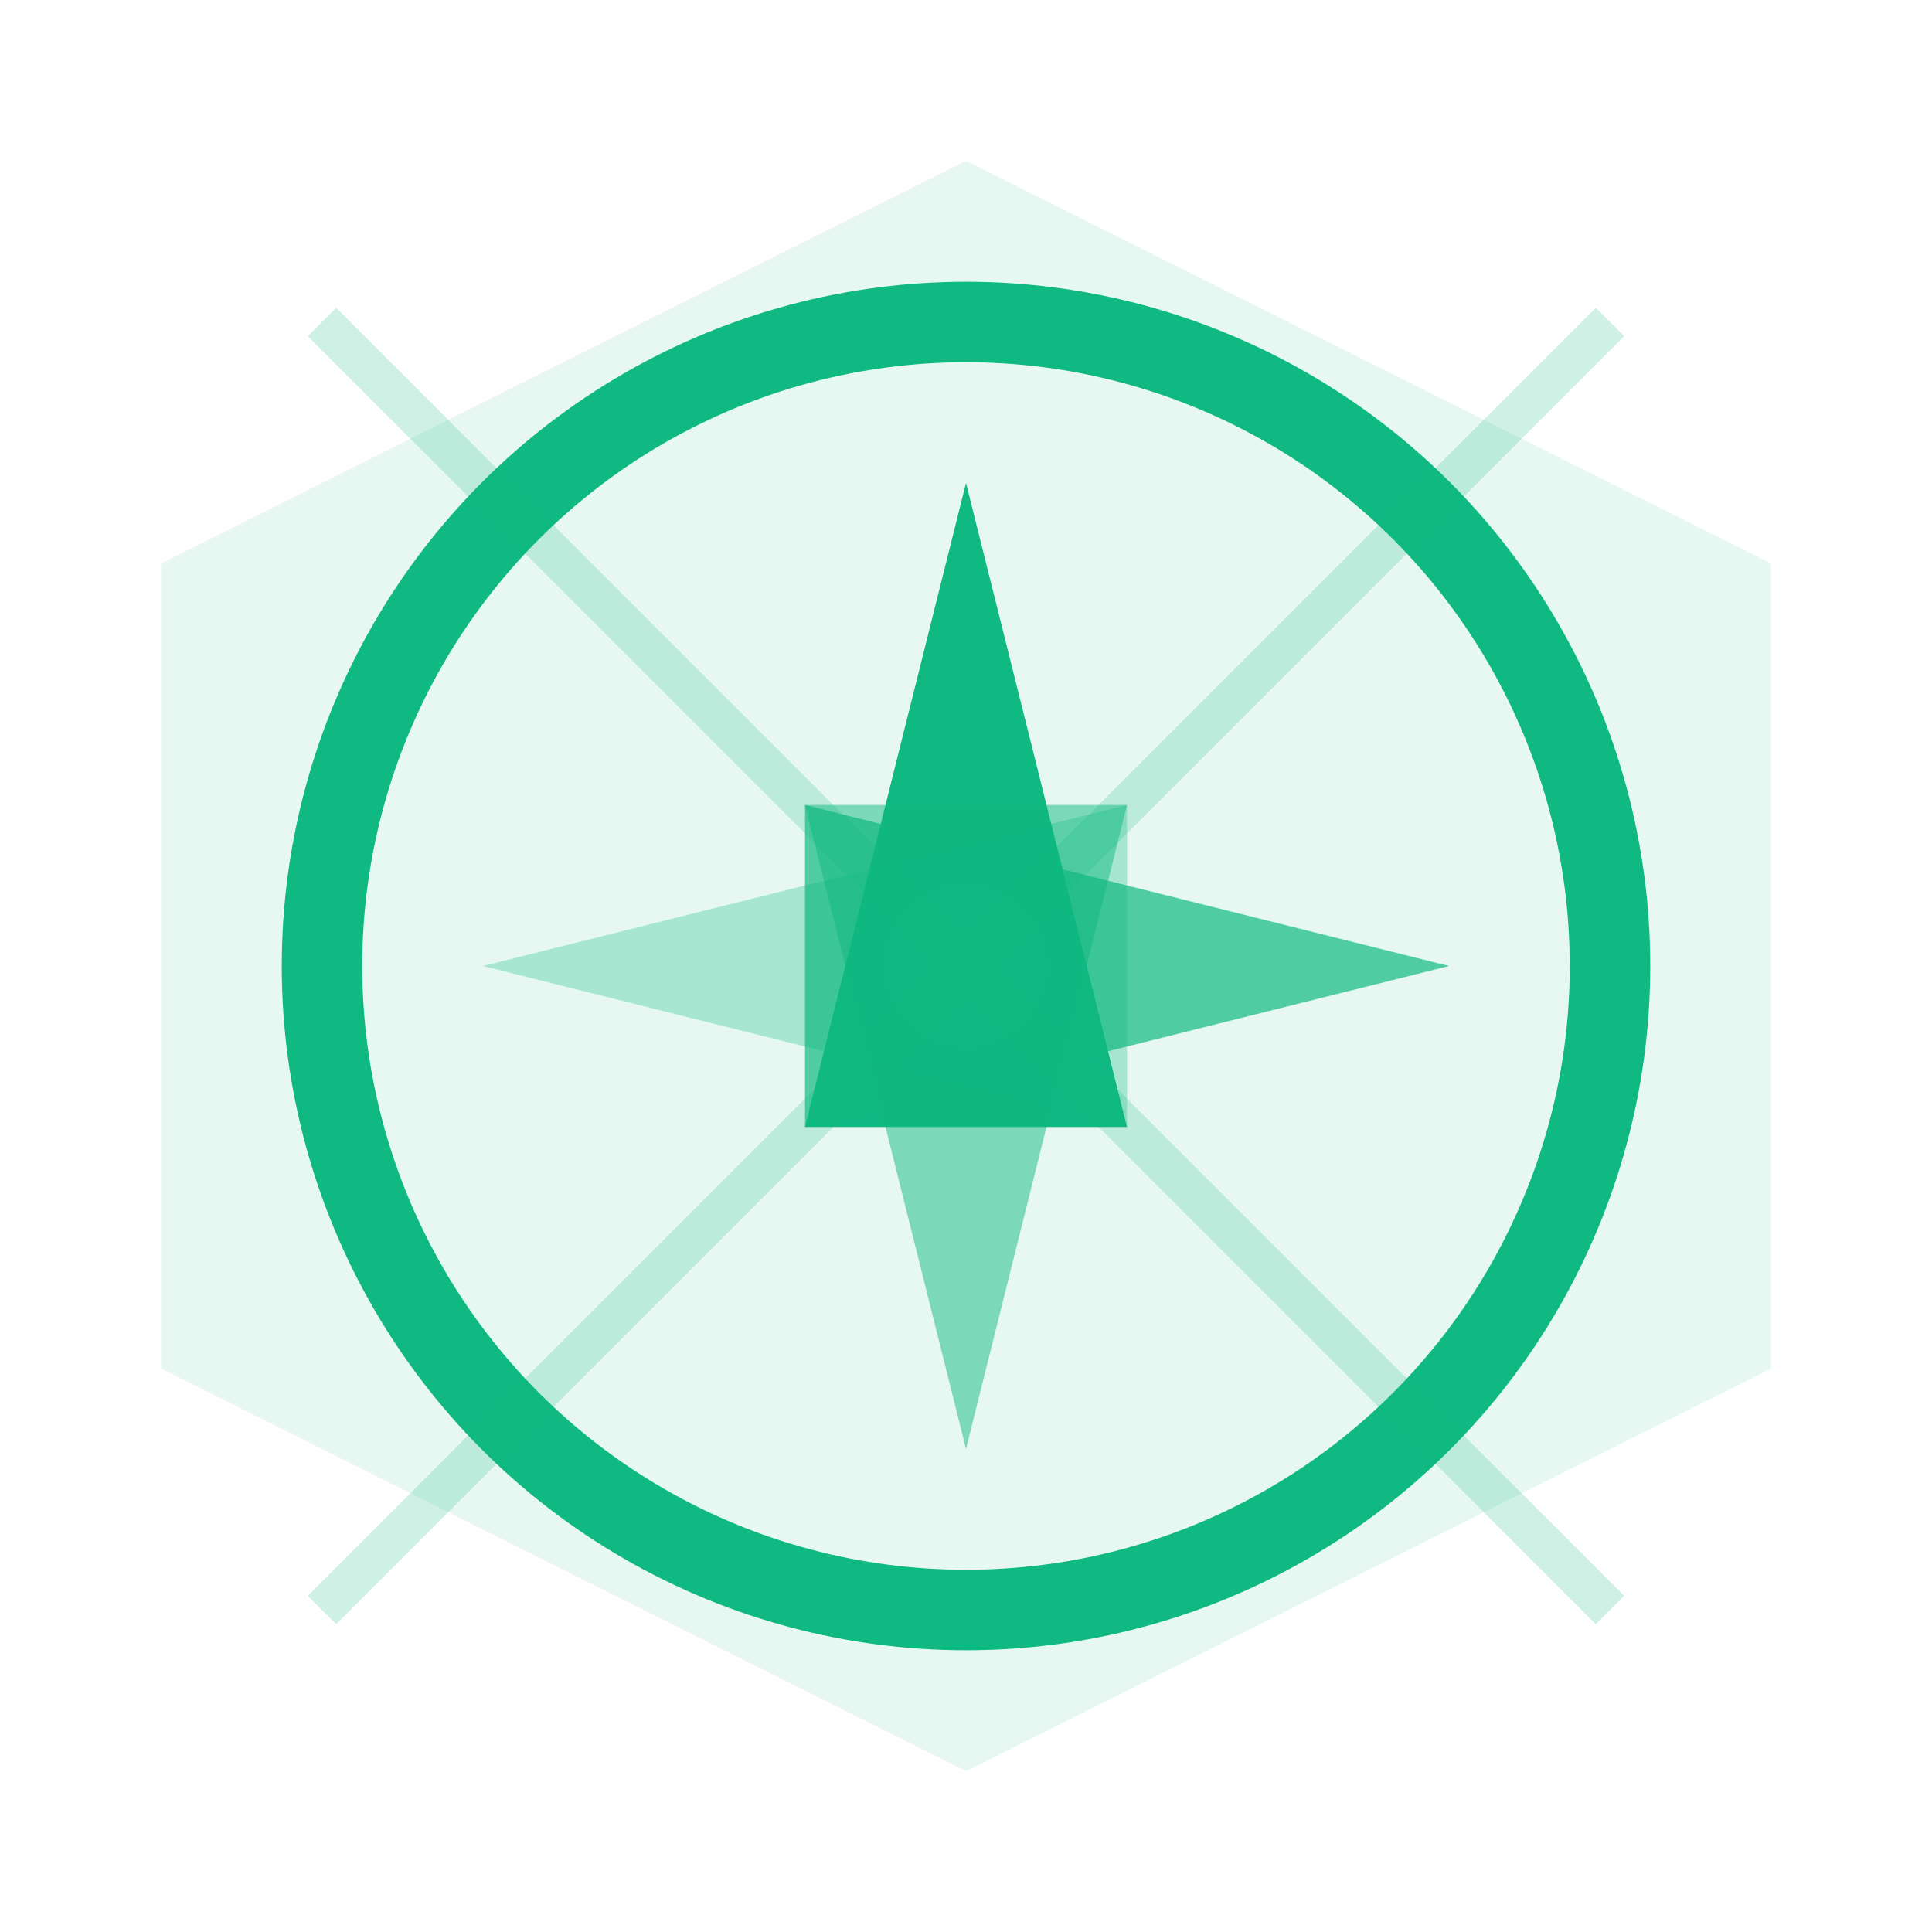 <!-- Web3 Pioneers Logo -->
<svg width="48" height="48" viewBox="0 0 48 48" xmlns="http://www.w3.org/2000/svg">
    <!-- Background hexagon (blockchain reference) -->
    <polygon points="24,4 44,14 44,34 24,44 4,34 4,14" fill="#10B981" opacity="0.1"/>
    
    <!-- Compass rose (pioneers) -->
    <circle cx="24" cy="24" r="16" fill="none" stroke="#10B981" stroke-width="2"/>
    
    <!-- Compass points -->
    <path d="M24 12l4 16h-8z" fill="#10B981"/> <!-- North -->
    <path d="M36 24l-16 4v-8z" fill="#10B981" opacity="0.7"/> <!-- East -->
    <path d="M24 36l-4-16h8z" fill="#10B981" opacity="0.5"/> <!-- South -->
    <path d="M12 24l16-4v8z" fill="#10B981" opacity="0.3"/> <!-- West -->
    
    <!-- Central dot -->
    <circle cx="24" cy="24" r="2" fill="#10B981"/>
    
    <!-- Web3 connection lines -->
    <path d="M8 8l32 32M8 40l32-32" stroke="#10B981" stroke-width="1" opacity="0.2"/>
</svg> 